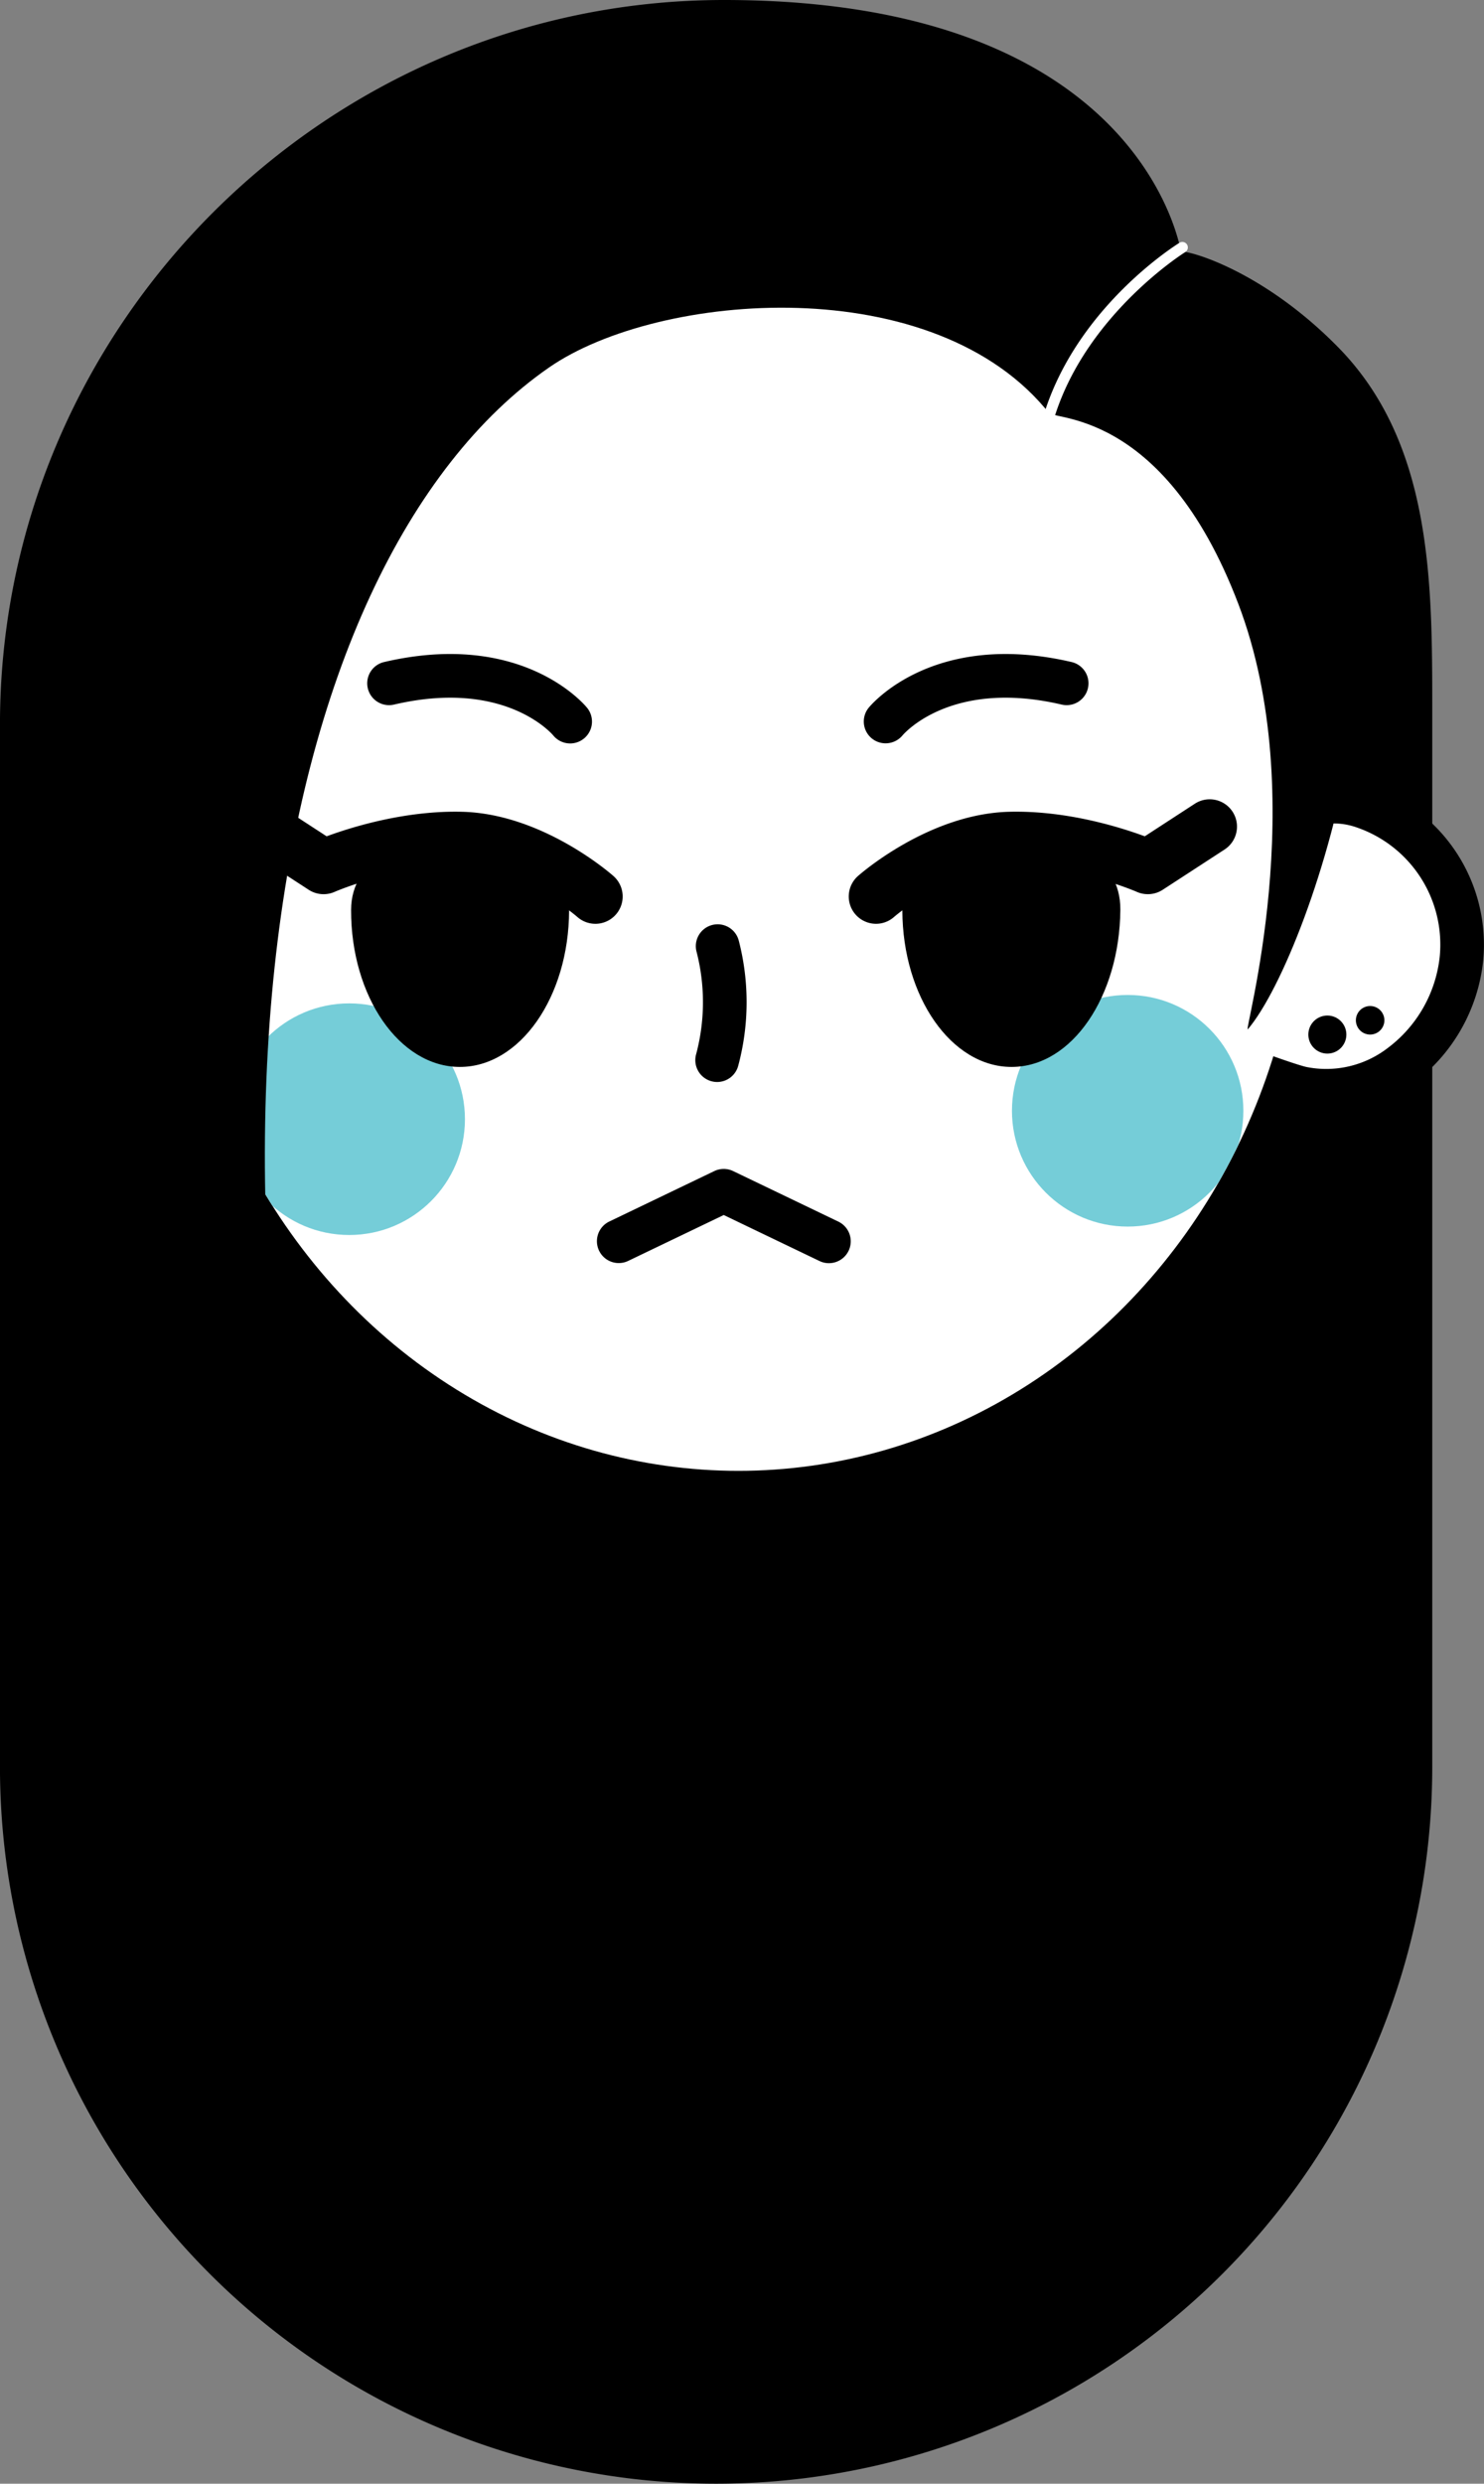 <svg xmlns="http://www.w3.org/2000/svg" xmlns:xlink="http://www.w3.org/1999/xlink" width="302.773" height="506.298" viewBox="0 0 302.773 506.298">
  <rect x="0" y="0" width="302.773" height="506.298" fill="#808080" stroke="none"/>
  <defs>
    <clipPath id="clip-path">
      <ellipse id="SVGID" cx="115.038" cy="123.623" rx="115.038" ry="123.623" fill="#fff"/>
    </clipPath>
  </defs>
  <g id="avi" transform="translate(-742.722 -382)">
    <g id="Group_54" data-name="Group 54" transform="translate(742.722 382)">
      <g id="Group_52" data-name="Group 52" transform="translate(0)">
        <g id="Group_27" data-name="Group 27" transform="translate(0)">
          <path id="Path_18" data-name="Path 18" d="M581.906,314.83h0c86.3,0,93.335,51.816,93.335,51.816-3.729-1.98,14.049.695,32.021,19.014,19.157,19.528,19.157,47.9,19.157,73.684V675.021A146.107,146.107,0,0,1,580.312,821.128h0A146.107,146.107,0,0,1,434.2,675.021V462.531C434.2,381.3,500.67,314.83,581.906,314.83Z" transform="translate(-434.205 -314.83)"/>
        </g>
        <g id="Group_31" data-name="Group 31" transform="translate(255.689 158.954)">
          <g id="Group_28" data-name="Group 28">
            <path id="Path_19" data-name="Path 19" d="M622.684,429.879l1.65-.4a18.355,18.355,0,0,1,9.869.3,29.621,29.621,0,0,1,20.58,31.166c-1.634,16.253-16.462,29.836-32.521,26.459-2.171-.457-8.437-2.744-8.437-2.744" transform="translate(-612.297 -424.487)" fill="#fff"/>
            <path id="Path_20" data-name="Path 20" d="M627.687,493.714a28.562,28.562,0,0,1-5.881-.614c-2.363-.5-7.952-2.517-9.047-2.918l3.053-8.367c2.48.9,6.547,2.3,7.827,2.571a20.582,20.582,0,0,0,16.507-3.832,26.846,26.846,0,0,0,10.667-18.715,25.251,25.251,0,0,0-17.489-26.474,13.878,13.878,0,0,0-7.472-.218l-1.65.4-2.112-8.654,1.649-.4a22.8,22.8,0,0,1,12.264.378,34.192,34.192,0,0,1,23.671,35.857A35.879,35.879,0,0,1,645.4,487.74,29.914,29.914,0,0,1,627.687,493.714Z" transform="translate(-612.758 -425.831)"/>
          </g>
          <g id="Group_29" data-name="Group 29" transform="translate(11.245 48.062)">
            <circle id="Ellipse_7" data-name="Ellipse 7" cx="3.879" cy="3.879" r="3.879"/>
          </g>
          <g id="Group_30" data-name="Group 30" transform="translate(20.943 46.122)">
            <circle id="Ellipse_8" data-name="Ellipse 8" cx="2.909" cy="2.909" r="2.909"/>
          </g>
        </g>
        <g id="Group_35" data-name="Group 35" transform="translate(35.625 52.584)">
          <ellipse id="SVGID-2" data-name="SVGID" cx="115.038" cy="123.623" rx="115.038" ry="123.623" fill="#fff"/>
          <g id="Group_34" data-name="Group 34" clip-path="url(#clip-path)">
            <g id="Group_32" data-name="Group 32" transform="translate(12.019 151.953)">
              <circle id="Ellipse_9" data-name="Ellipse 9" cx="23.608" cy="23.608" r="23.608" fill="#75cdd8"/>
            </g>
            <g id="Group_33" data-name="Group 33" transform="translate(170.839 150.236)">
              <circle id="Ellipse_10" data-name="Ellipse 10" cx="23.608" cy="23.608" r="23.608" fill="#75cdd8"/>
            </g>
          </g>
        </g>
        <g id="Group_37" data-name="Group 37" transform="translate(184.103 170.568)">
          <g id="Group_36" data-name="Group 36">
            <path id="Path_21" data-name="Path 21" d="M607.244,448.867c-.163,17.641-9.868,31.968-22.15,32s-22.278-14.247-22.327-31.89S607.451,426.7,607.244,448.867Z" transform="translate(-562.768 -433.941)"/>
          </g>
        </g>
        <g id="Group_38" data-name="Group 38" transform="translate(173.17 162.937)">
          <path id="Path_22" data-name="Path 22" d="M560.7,453.99a5.567,5.567,0,0,1-3.693-9.735c.586-.517,14.513-12.687,30.848-13.1,11.669-.3,22.627,3.14,27.672,5l10.212-6.642a5.567,5.567,0,0,1,6.07,9.334l-12.62,8.207a5.574,5.574,0,0,1-5.284.427c-.12-.053-12.764-5.538-25.769-5.2-12.125.3-23.635,10.2-23.748,10.3A5.547,5.547,0,0,1,560.7,453.99Z" transform="translate(-555.134 -428.613)"/>
        </g>
        <g id="Group_40" data-name="Group 40" transform="translate(71.632 170.906)">
          <g id="Group_39" data-name="Group 39">
            <path id="Path_23" data-name="Path 23" d="M484.227,448.765c-.042,17.642,9.868,31.968,22.15,32s22.278-14.247,22.328-31.889S484.277,427.459,484.227,448.765Z" transform="translate(-484.227 -434.177)"/>
          </g>
        </g>
        <g id="Group_41" data-name="Group 41" transform="translate(47.831 162.938)">
          <path id="Path_24" data-name="Path 24" d="M541.248,453.989a5.549,5.549,0,0,1-3.68-1.391h0c-.113-.1-11.532-10.005-23.757-10.313-13.014-.325-25.649,5.142-25.775,5.2a5.578,5.578,0,0,1-5.279-.43l-12.619-8.207a5.567,5.567,0,1,1,6.07-9.334l10.21,6.642c5.045-1.859,16.03-5.3,27.672-5,16.336.413,30.264,12.583,30.848,13.1a5.566,5.566,0,0,1-3.692,9.735Z" transform="translate(-467.606 -428.613)"/>
        </g>
        <g id="Group_42" data-name="Group 42" transform="translate(141.856 188.461)">
          <path id="Path_25" data-name="Path 25" d="M537.723,478.541a4.458,4.458,0,0,1-4.3-5.608,41.144,41.144,0,0,0,.1-20.953,4.453,4.453,0,1,1,8.635-2.178,49.963,49.963,0,0,1-.136,25.437A4.455,4.455,0,0,1,537.723,478.541Z" transform="translate(-533.266 -446.436)"/>
        </g>
        <g id="Group_43" data-name="Group 43" transform="translate(121.742 238.286)">
          <path id="Path_26" data-name="Path 26" d="M566.595,500.44a4.439,4.439,0,0,1-1.923-.44l-19.535-9.377L525.6,500a4.454,4.454,0,0,1-3.853-8.031l21.461-10.3a4.448,4.448,0,0,1,3.855,0l21.461,10.3a4.454,4.454,0,0,1-1.93,8.47Z" transform="translate(-519.22 -481.23)"/>
        </g>
        <g id="Group_44" data-name="Group 44" transform="translate(176.228 133.317)">
          <path id="Path_27" data-name="Path 27" d="M561.718,426.136a4.446,4.446,0,0,1-3.461-7.233c.529-.652,13.273-15.9,41.421-9.337a4.453,4.453,0,1,1-2.024,8.674c-22.453-5.24-32.1,5.831-32.5,6.305A4.487,4.487,0,0,1,561.718,426.136Z" transform="translate(-557.269 -407.928)"/>
        </g>
        <g id="Group_45" data-name="Group 45" transform="translate(74.92 133.317)">
          <path id="Path_28" data-name="Path 28" d="M527.929,426.16a4.445,4.445,0,0,1-3.438-1.62c-.454-.536-10.121-11.523-32.5-6.3a4.453,4.453,0,0,1-2.023-8.674c28.148-6.566,40.892,8.685,41.421,9.337a4.454,4.454,0,0,1-3.457,7.258Z" transform="translate(-486.523 -407.928)"/>
        </g>
        <g id="Group_46" data-name="Group 46" transform="translate(266.075 164.345)">
          <path id="Path_29" data-name="Path 29" d="M620.011,429.6" transform="translate(-620.011 -429.596)" fill="#c6eaed" stroke="#000" stroke-miterlimit="10" stroke-width="10"/>
        </g>
        <g id="Group_47" data-name="Group 47" transform="translate(199.15 288.334)">
          <path id="Path_30" data-name="Path 30" d="M573.276,516.18" transform="translate(-573.276 -516.18)" stroke="#000" stroke-miterlimit="10" stroke-width="8"/>
        </g>
        <g id="Group_48" data-name="Group 48" transform="translate(213.894 71.786)">
          <path id="Path_31" data-name="Path 31" d="M583.573,377.152c1.555-12.8,29.757-18.516,48.427-2.075,32.441,28.564,5.872,111.831-7.721,127.905-1.086,1.283,13.14-47.111-1.949-86.7C606.8,375.544,583.342,379.05,583.573,377.152Z" transform="translate(-583.572 -364.96)"/>
        </g>
        <g id="Group_49" data-name="Group 49" transform="translate(5.203 25.351)">
          <path id="Path_32" data-name="Path 32" d="M646.895,391.685c-23.325-29.687-79.907-25.05-102.228-9.6-57.77,39.994-83.274,173.414-24.9,337.386L441.391,547.66l-3.553-118.69L505.3,344.161l104.377-11.628s28.249,17.877,35.051,24.684C658.331,370.831,646.895,391.685,646.895,391.685Z" transform="translate(-437.838 -332.533)"/>
        </g>
        <g id="Group_50" data-name="Group 50" transform="translate(212.776 59.452)">
          <path id="Path_33" data-name="Path 33" d="M582.791,368.681l1.416,12.562,24.5-12.562L598.8,356.347Z" transform="translate(-582.791 -356.347)"/>
        </g>
        <g id="Group_51" data-name="Group 51" transform="translate(213.078 49.325)">
          <path id="Path_34" data-name="Path 34" d="M584.116,385.412a1.114,1.114,0,0,1-1.061-1.452c6.914-21.606,26.681-34,27.517-34.52a1.114,1.114,0,0,1,1.17,1.9c-.2.122-19.908,12.5-26.567,33.3A1.113,1.113,0,0,1,584.116,385.412Z" transform="translate(-583.002 -349.275)" fill="#fff"/>
        </g>
      </g>
    </g>
  </g>
</svg>
